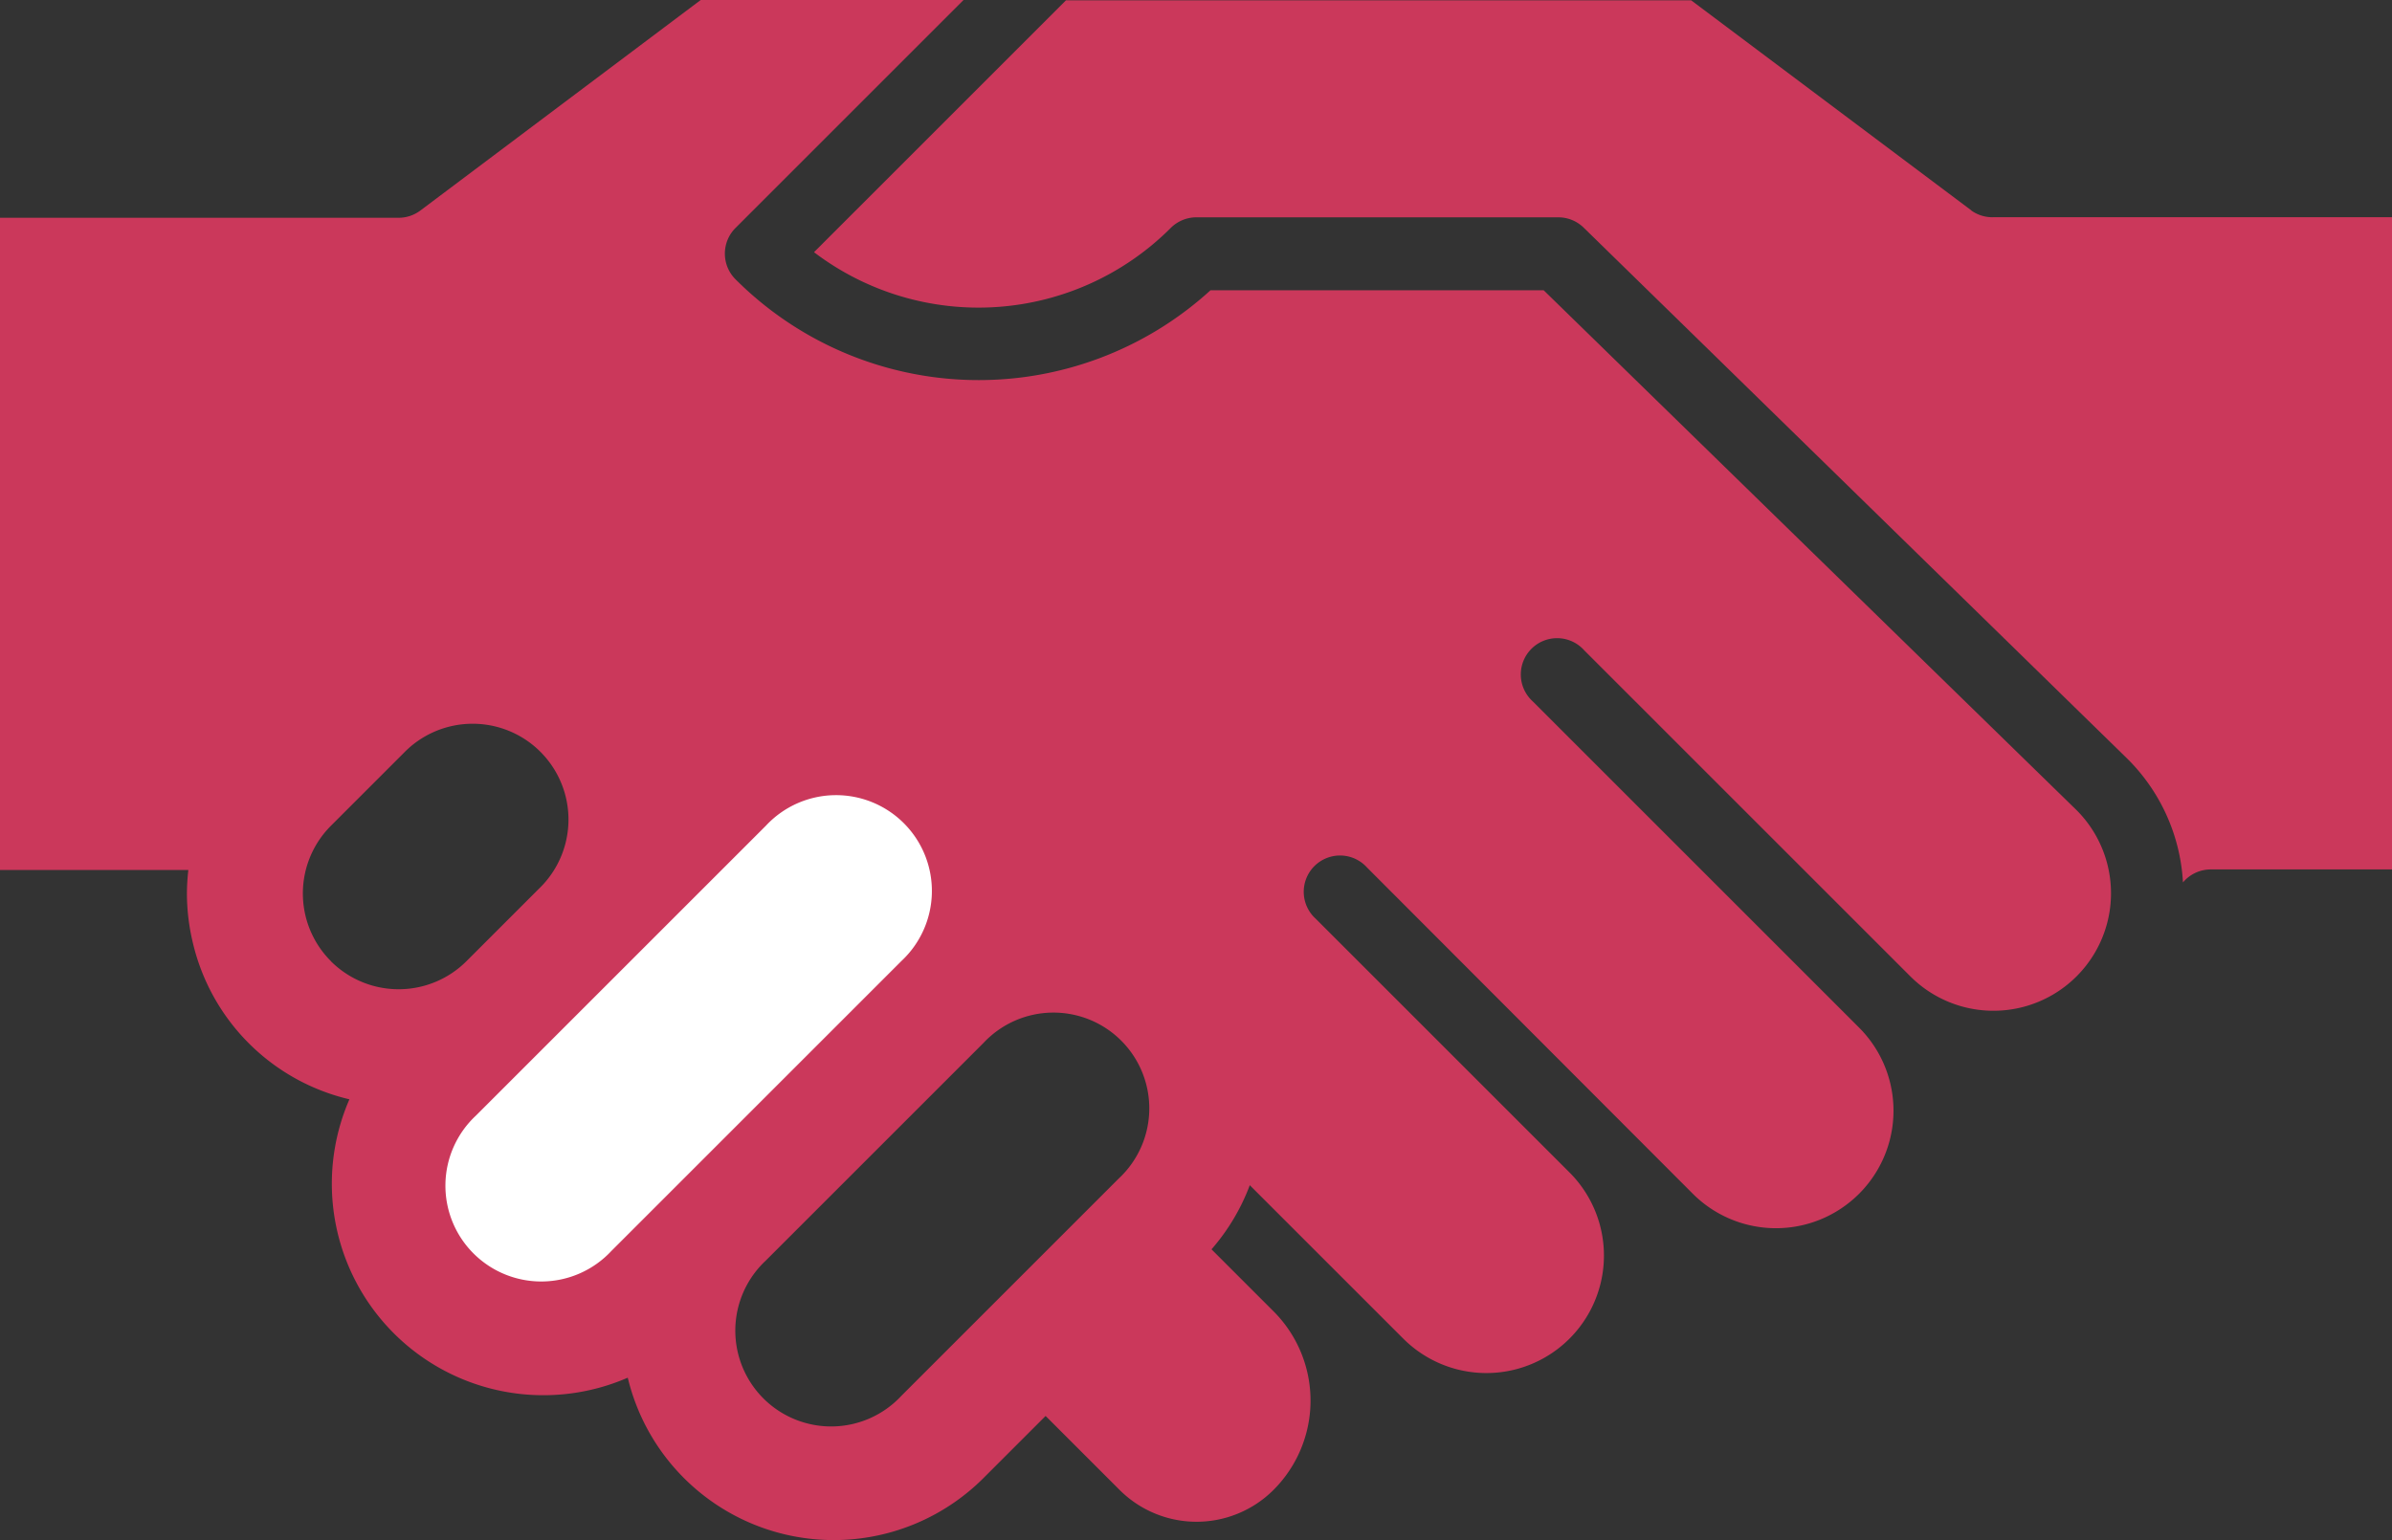 <svg xmlns="http://www.w3.org/2000/svg" width="21.742" height="14.003" viewBox="0 0 21.742 14.003">
  <rect x="0" y="0" width="21.742" height="14.003" fill="#333333" stroke="none"/>
  <g id="Group_2" data-name="Group 2" transform="translate(-952 -543)">
    <g id="Group_1" data-name="Group 1">
      <g id="sales_icon" transform="translate(934 -120.997)">
        <path id="Path_14" data-name="Path 14" d="M.709,2.853,3.97-.3,6.144,1.874l-3.7,3.587L.6,5.353Z" transform="translate(21.314 670.497)" fill="#fff"/>
        <path id="Path_10" data-name="Path 10" d="M47.348,30.661,44.8,28.75H39.117l-2.29,2.29a2.47,2.47,0,0,0,3.239-.217.33.33,0,0,1,.233-.1h3.294a.33.33,0,0,1,.23.094l4.941,4.828a1.716,1.716,0,0,1,.506,1.125.329.329,0,0,1,.252-.118H51.17v-5.93H47.546a.329.329,0,0,1-.2-.061Z" transform="translate(-11.428 635.25)" fill="#cb385b"/>
        <path id="Path_11" data-name="Path 11" d="M22.781,31.385H19.753a3.125,3.125,0,0,1-4.318-.1.33.33,0,0,1,0-.466l2.073-2.073H15.119L12.571,30.66a.329.329,0,0,1-.2.066H8.75v5.93h1.712a1.966,1.966,0,0,0-.013.216,1.932,1.932,0,0,0,.053.442,1.911,1.911,0,0,0,1.424,1.427,1.923,1.923,0,0,0,2.53,2.531,1.925,1.925,0,0,0,3.232.914l.1-.1.466-.466.672.672a.99.99,0,0,0,1.4,0,1.148,1.148,0,0,0,.01-1.613l-.574-.574a1.907,1.907,0,0,0,.348-.583l.682.682.013.013.7.7a1.068,1.068,0,1,0,1.511-1.511L20.71,37.1a.33.33,0,1,1,.466-.466L24.137,39.6a1.068,1.068,0,1,0,1.511-1.511l-2.965-2.965a.33.33,0,1,1,.466-.466l2.965,2.965a1.068,1.068,0,1,0,1.511-1.511Zm-11.023,6.1a.87.87,0,0,1,0-1.231l.659-.659a.871.871,0,1,1,1.232,1.231l-.44.44-.22.22a.872.872,0,0,1-1.231,0Zm2.549,2.635a.871.871,0,1,1-1.231-1.231l.659-.659.659-.659,1.318-1.318a.871.871,0,1,1,1.231,1.231Zm4.612-.659-1.977,1.977a.871.871,0,1,1-1.231-1.231l1.977-1.977a.871.871,0,1,1,1.231,1.231Z" transform="translate(9.25 635.251)" fill="#cb385b"/>
      </g>
    </g>
  </g>
</svg>
